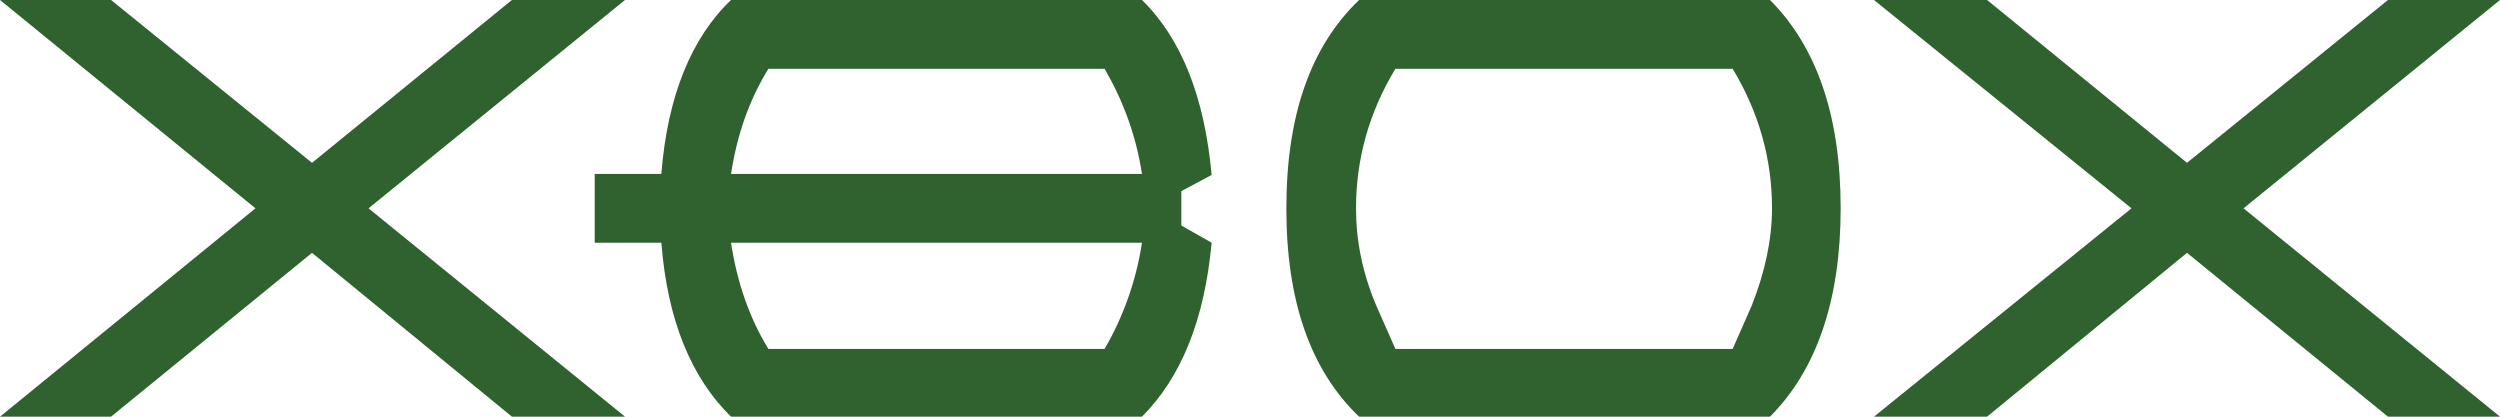 <?xml version="1.0" encoding="utf-8"?>
<svg stroke-width="0.501" stroke-linejoin="bevel" fill-rule="evenodd" version="1.1" overflow="visible" viewBox="0 0 264 44" xmlns="http://www.w3.org/2000/svg">
  <path d="M 252.166 0 L 230.947 17.194 L 209.836 0 L 197.893 0 L 225.083 22 L 197.893 44 L 209.836 44 L 230.947 26.7 L 252.166 44 L 264 44 L 236.917 22 L 264 0 L 252.166 0" stroke="none" style="fill: rgb(48, 98, 48);"/>
  <path d="M 194.374 22 C 194.374 12.175 191.815 4.914 186.911 0 L 143.516 0 C 138.398 4.914 135.839 12.175 135.839 22 C 135.839 31.826 138.398 39.087 143.516 44 L 186.911 44 C 191.815 39.087 194.374 31.717 194.374 22 M 187.124 22 C 187.124 25.311 186.377 28.729 184.992 32.253 L 182.967 36.846 L 147.354 36.846 L 145.328 32.253 C 143.836 28.729 143.196 25.311 143.196 22 C 143.196 16.767 144.581 11.855 147.354 7.264 L 182.967 7.264 C 185.739 11.855 187.124 16.767 187.124 22" stroke="none" style="fill: rgb(48, 98, 48);"/>
  <path d="M 124.75 23.817 L 124.75 20.185 L 127.949 18.476 C 127.202 10.253 124.75 4.059 120.592 0 L 77.196 0 C 73.038 3.952 70.478 10.147 69.839 18.37 L 62.801 18.37 L 62.801 25.632 L 69.839 25.632 C 70.478 33.855 73.038 39.943 77.196 44 L 120.592 44 C 124.75 39.835 127.202 33.748 127.949 25.632 L 124.75 23.817 M 116.646 7.264 C 118.565 10.574 119.952 14.205 120.592 18.37 L 77.196 18.37 C 77.836 14.205 79.115 10.574 81.14 7.264 L 116.646 7.264 M 120.592 25.632 C 119.952 29.797 118.565 33.534 116.646 36.846 L 81.14 36.846 C 79.115 33.534 77.836 29.797 77.196 25.632 L 120.592 25.632" stroke="none" style="fill: rgb(48, 98, 48);"/>
  <path d="M 38.917 22 L 66 0 L 54.057 0 L 32.947 17.194 L 11.728 0 L 0 0 L 26.976 22 L 0 44 L 11.728 44 L 32.947 26.7 L 54.057 44 L 66 44 L 38.917 22" stroke="none" style="fill: rgb(48, 98, 48);"/>
</svg>